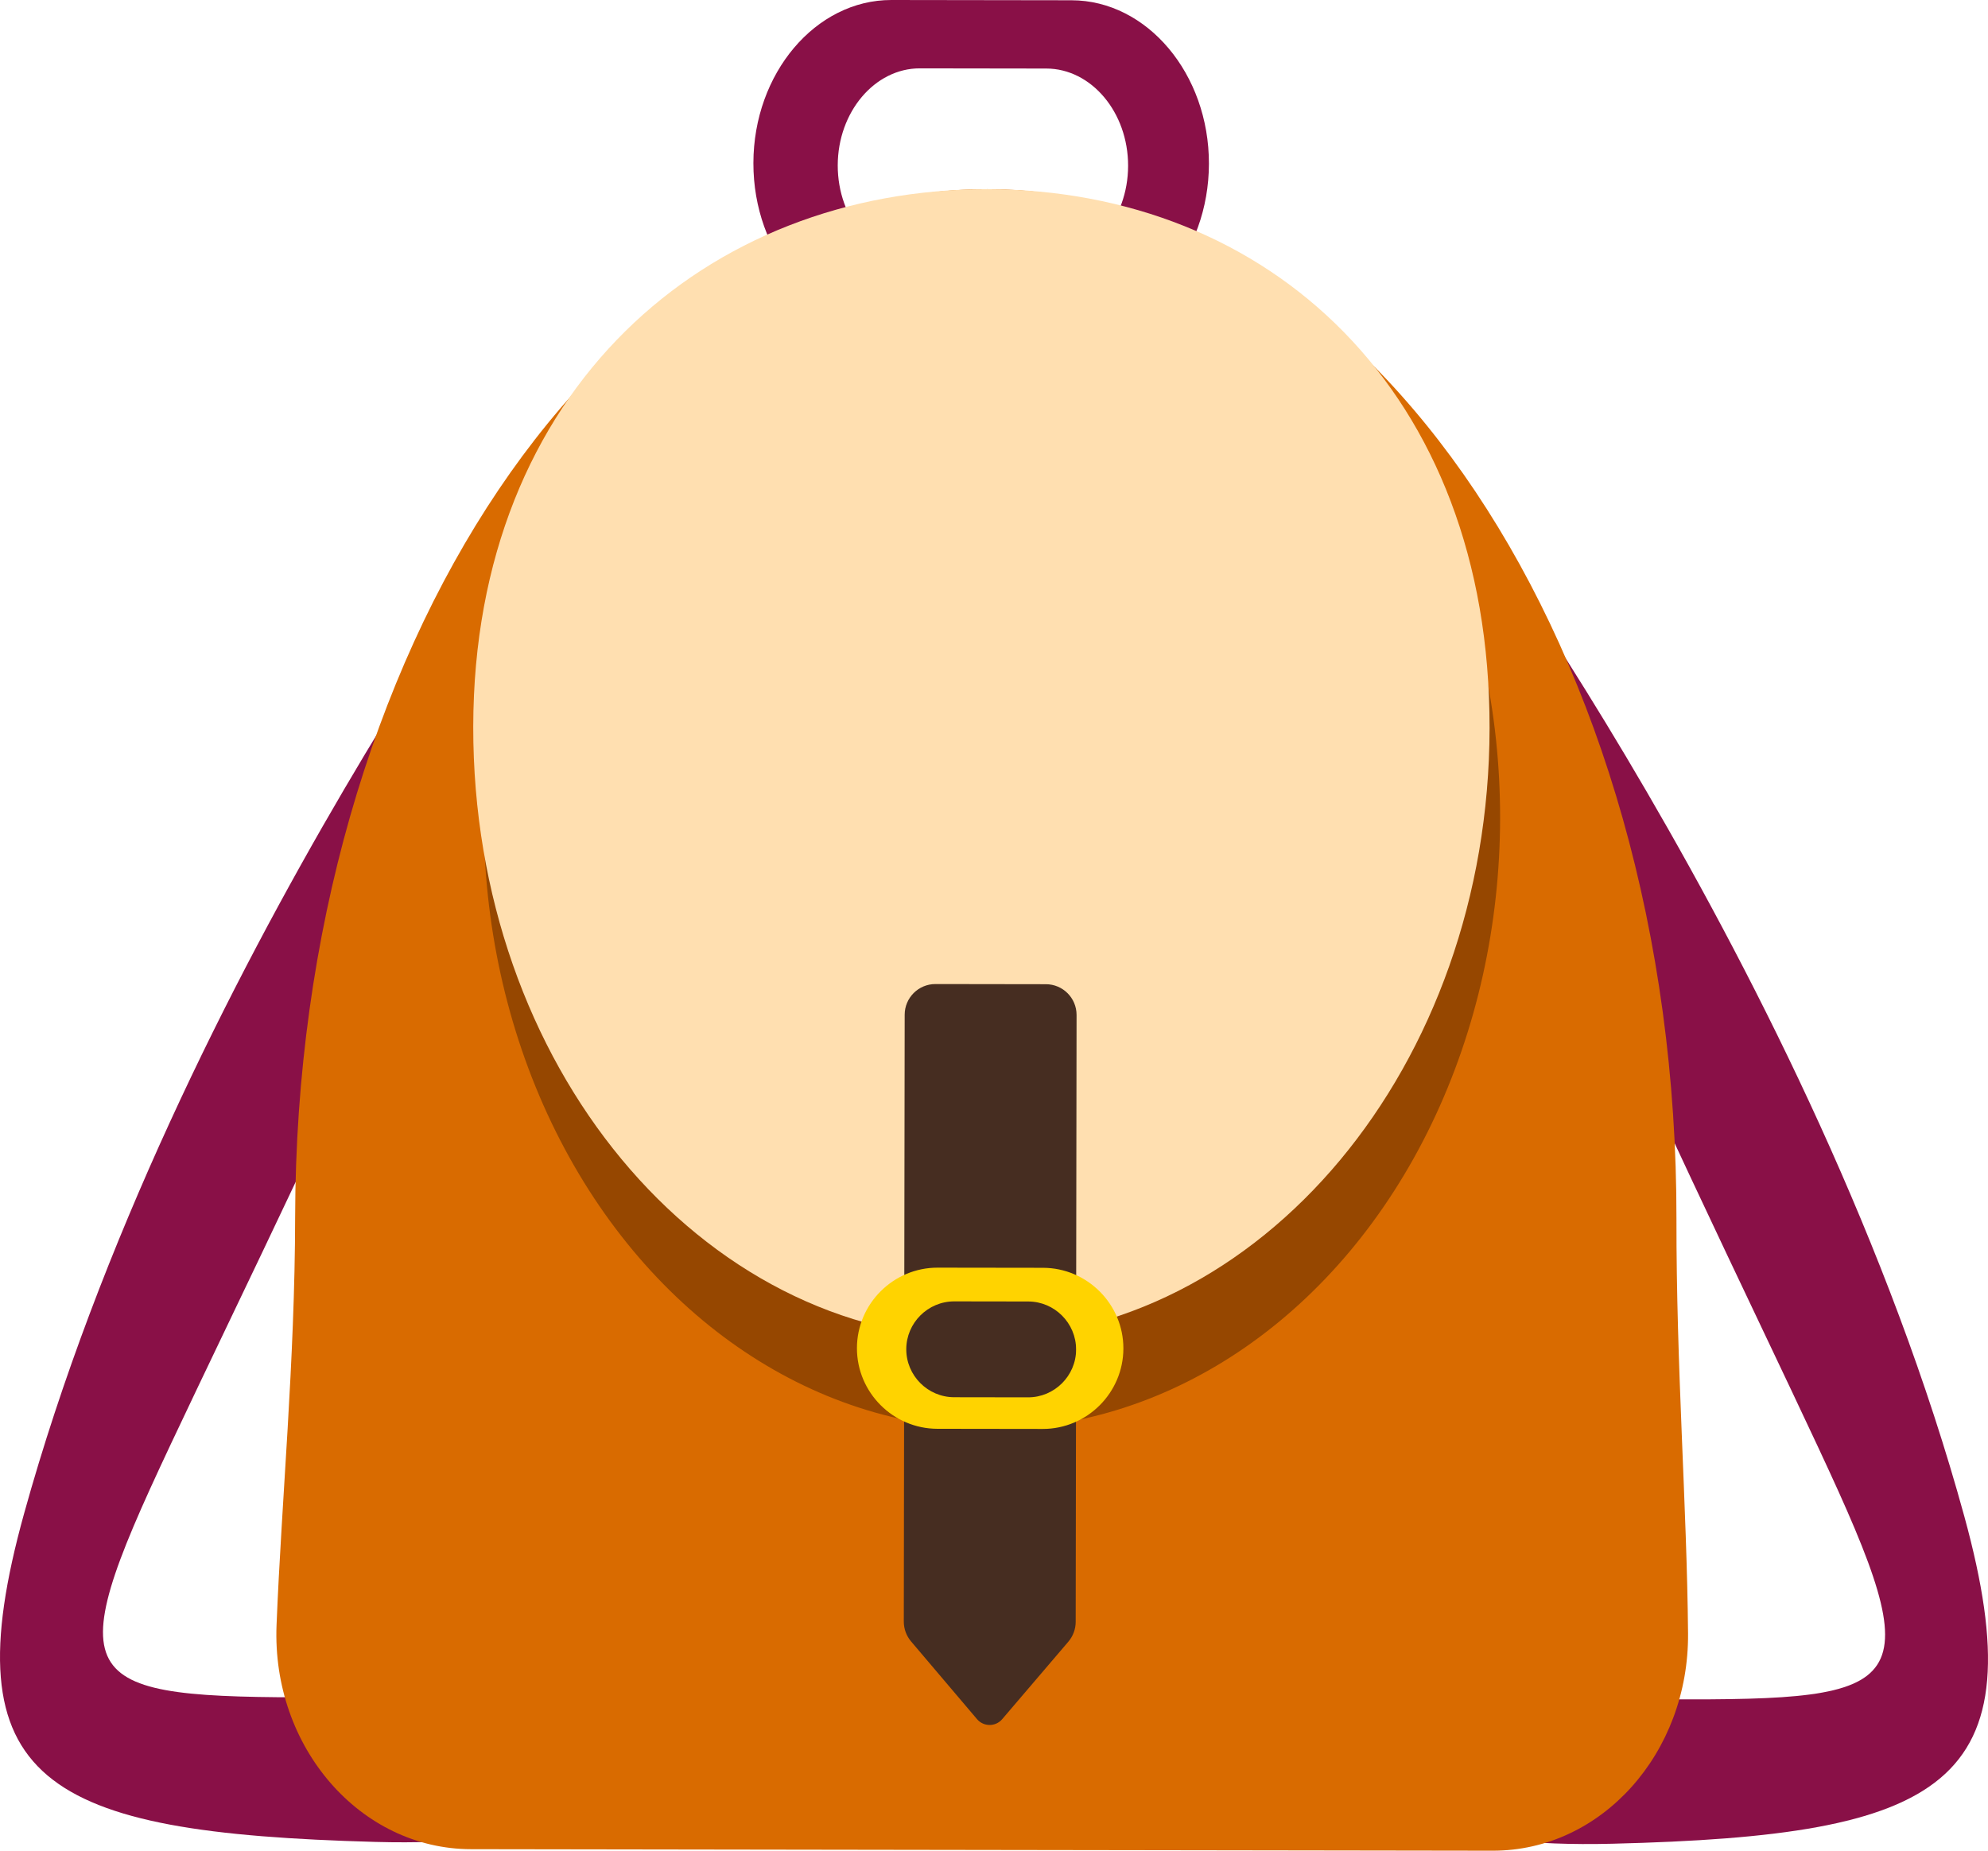 <svg id="_лой_2" xmlns="http://www.w3.org/2000/svg" width="1080" height="1005.53" viewBox="0 0 1080 1005.53"><g id="Stationery12_488433146"><g id="Stationery12_488433146-2"><path d="M299.32 256.53S94.64 528.21 13.06 822.45c-40.54 146.22 10.67 173.34 190.8 178.31 180.12 4.97 145.11-78.87-3.25-78.58-148.36.29-171.64 2.42-119.17-113.07 52.47-115.49 252.39-507.12 217.88-552.57z" fill="#891047"/><path d="M782.58 257.25s203.88 272.28 284.59 566.76c40.11 146.34-11.18 173.31-191.32 177.74-180.14 4.44-144.88-79.3 3.48-78.57 148.36.73 171.63 2.93 119.5-112.72-52.13-115.65-250.89-507.86-216.25-553.21z" fill="#891047"/><path d="M582.05.14 484.26.0c-41.16-.06-74.9 39.81-74.97 88.6h0c-.07 48.79 33.55 88.76 74.71 88.82l97.79.14c41.16.06 74.9-39.81 74.97-88.6h0c.07-48.79-33.55-88.76-74.71-88.82zm30.8 89.94c-.04 29.02-20.11 52.74-44.6 52.71l-68.7-.1c-24.48-.04-44.48-23.81-44.44-52.84h0c.04-29.02 20.11-52.74 44.6-52.71l68.7.1c24.48.04 44.48 23.81 44.44 52.84h0z" fill="#891047"/><path d="M910.75 662.4c.45-308.75-167.16-559.29-374.38-559.6-207.22-.3-375.57 249.74-376.03 558.5-.12 78.74-7.38 153.67-10.1 221.62-2.65 66.35 45.44 121.71 105.66 121.79l555.06.82c59.03.09 106.66-53.05 106.09-118.15-.61-68.84-6.42-144.95-6.3-224.98z" fill="#d96b00"/><ellipse cx="538.92" cy="444.24" rx="332.1" ry="276.07" transform="translate(93.89 982.51) rotate(-89.92)" fill="#964700"/><path d="M809.22 395.61c-.27 183.41-124.09 331.91-276.55 331.69-152.47-.22-275.85-149.09-275.58-332.5.27-183.41 126.95-292.22 279.41-292 152.47.22 272.99 109.4 272.72 292.81z" fill="#ffdfb0"/><path d="M580.39 891.97l-35.95 42.11c-3.59 4.2-10.08 4.19-13.66-.02l-35.82-42.22c-2.56-3.02-3.97-6.86-3.96-10.82l.48-329.7c.01-9.22 7.49-16.67 16.71-16.66l60.01.09c9.22.01 16.67 7.5 16.66 16.71l-.48 329.7c0 3.96-1.42 7.79-3.99 10.81z" fill="#462d21"/><path d="M566.58 688.83l-57.2-.08c-24.08-.04-43.8 19.63-43.84 43.71h0c-.04 24.08 19.63 43.8 43.71 43.84l57.2.08c24.08.04 43.8-19.63 43.84-43.71h0c.04-24.08-19.63-43.8-43.71-43.84zm18.03 44.38c-.02 14.32-11.76 26.02-26.08 26l-40.19-.06c-14.32-.02-26.02-11.76-26-26.08h0c.02-14.32 11.76-26.02 26.08-26l40.18.06c14.32.02 26.02 11.76 26 26.08h0z" fill="#ffd300"/></g></g></svg>